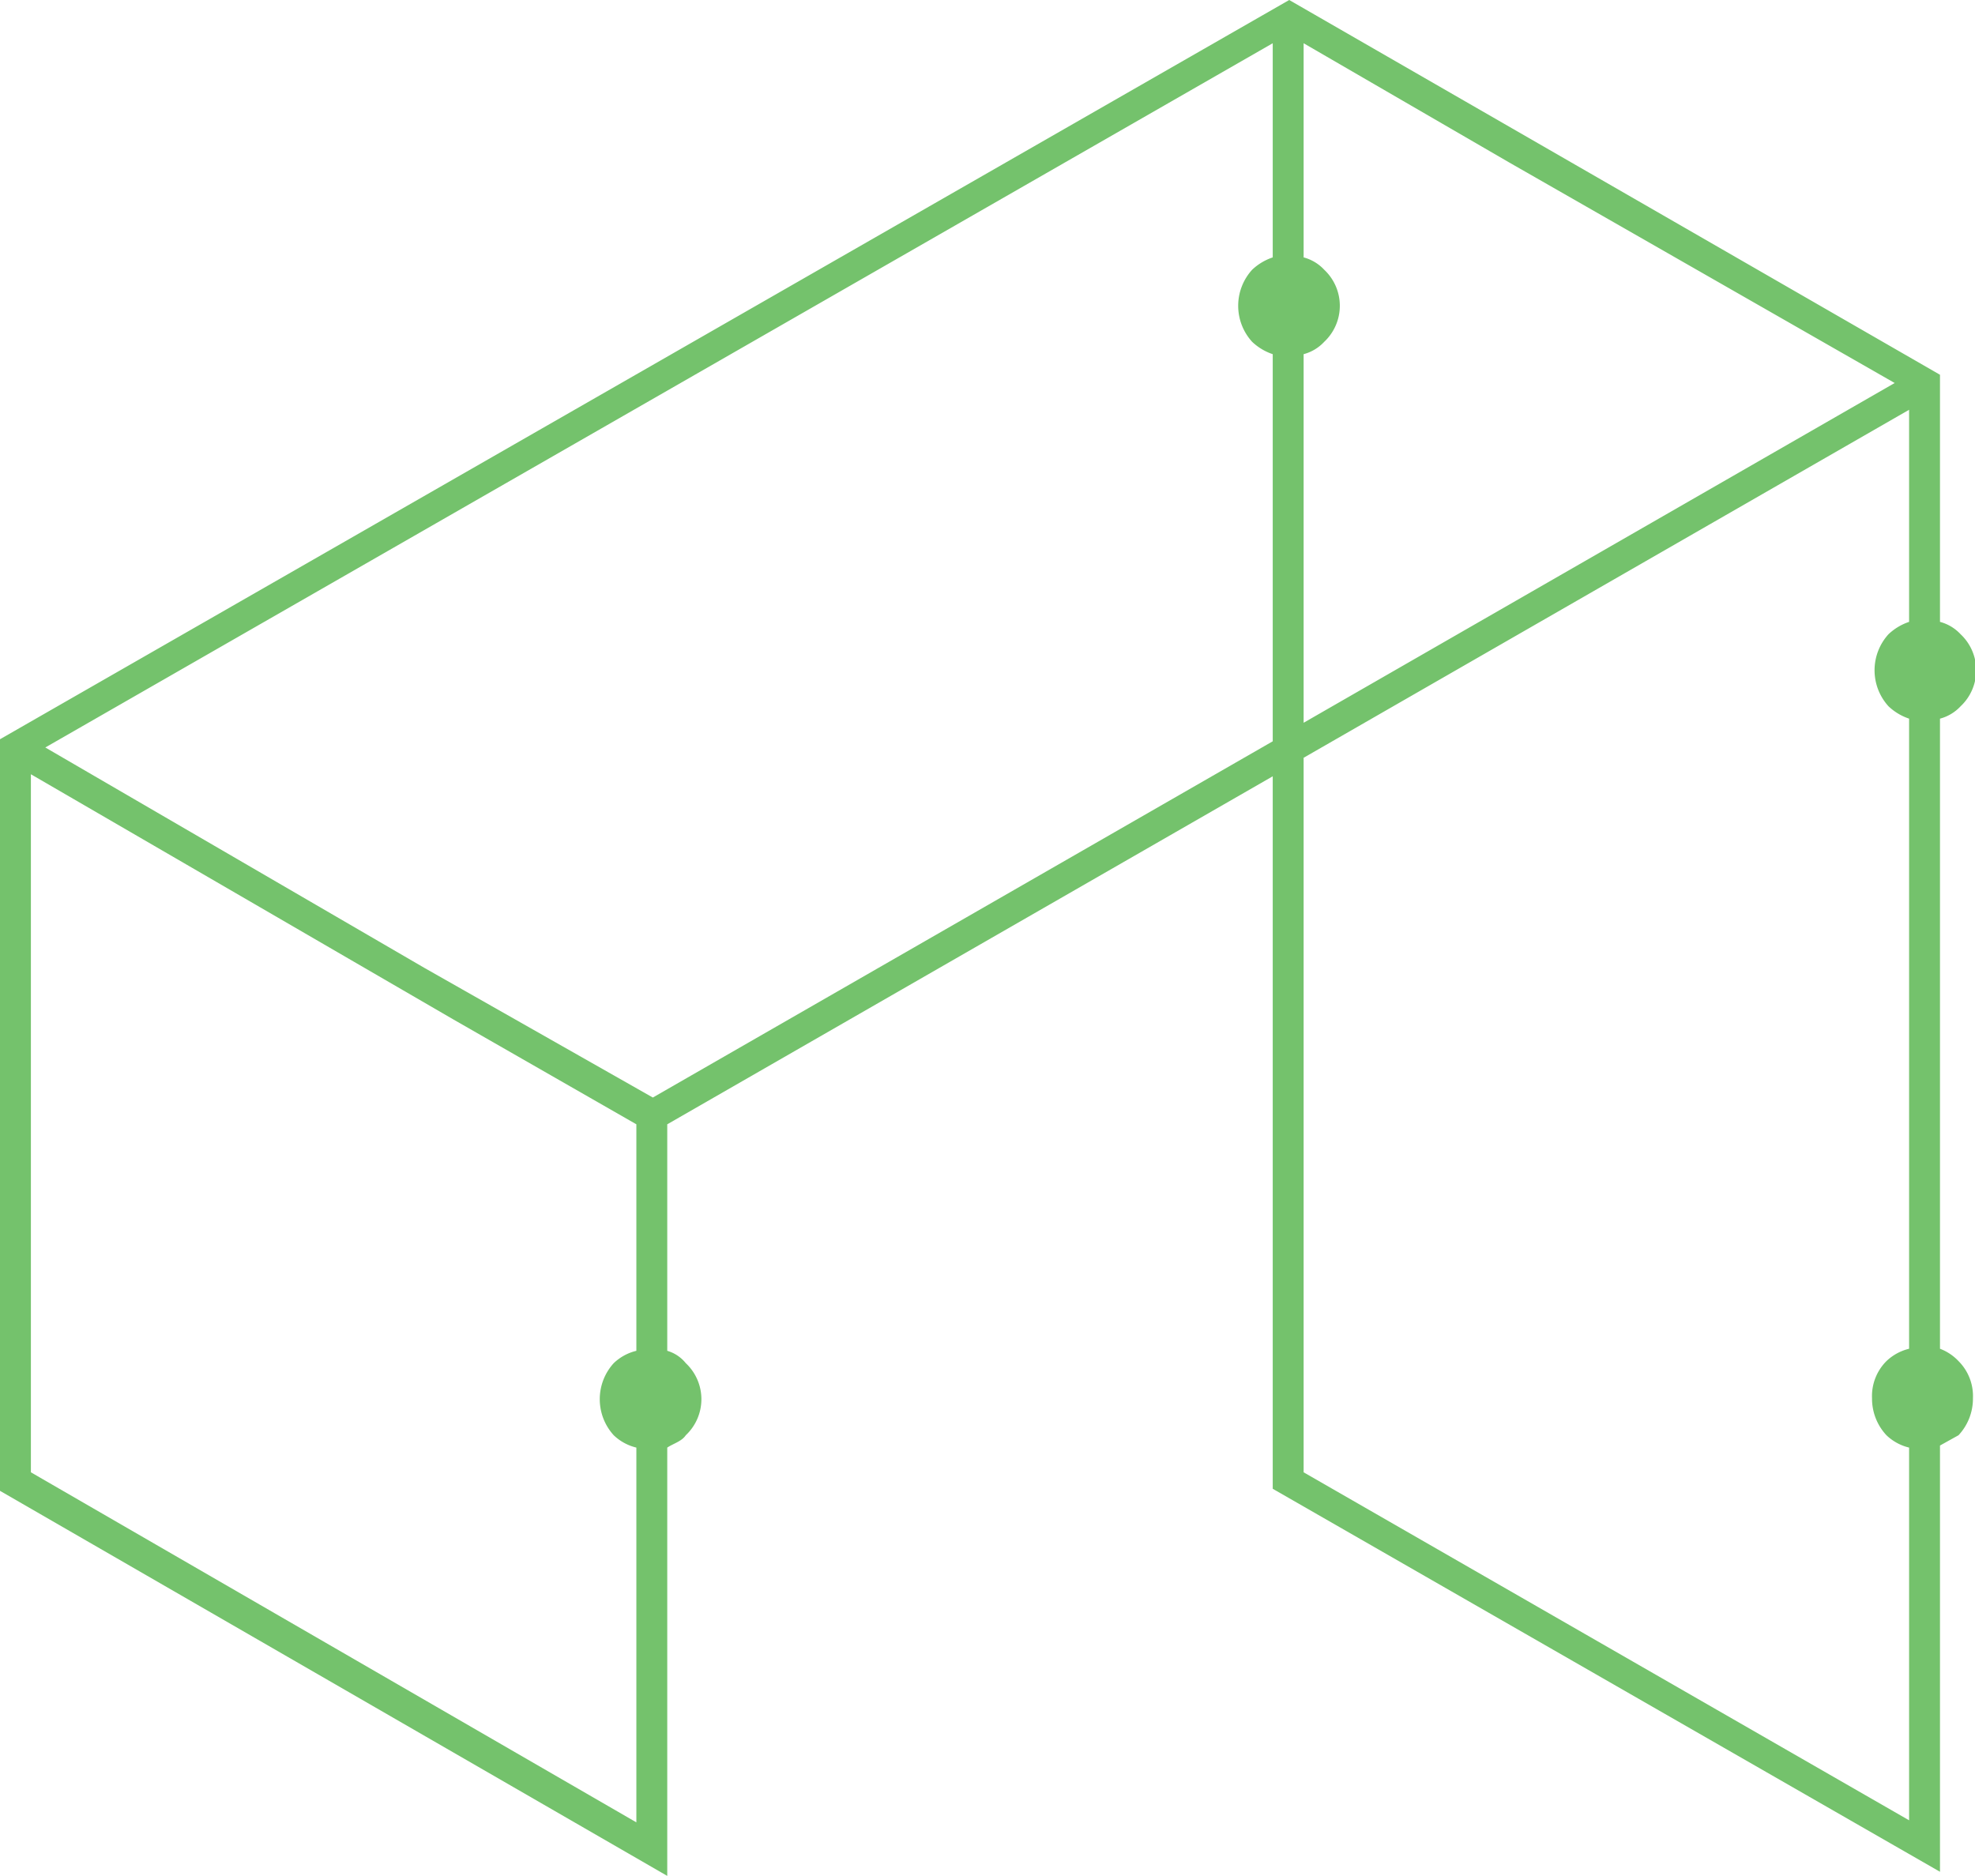 <svg id="Layer_1" data-name="Layer 1" xmlns="http://www.w3.org/2000/svg" viewBox="0 0 95.9 91.1"><defs><style>.cls-1{fill:#74c26c;}</style></defs><title>MOD-Website-Components-R1</title><path class="cls-1" d="M95.1,66.1a2.4,2.4,0,0,0-.9-.6V34.9a2.1,2.1,0,0,0,1-.6,2.4,2.4,0,0,0,0-3.5,2.1,2.1,0,0,0-1-.6v-12h0L62.6,0h0L0,35.9V72.4L32.4,91.1V70.3c.3-.2.7-.3.9-.6a2.4,2.4,0,0,0,0-3.5,1.8,1.8,0,0,0-.9-.6v-11L61.8,37.7V72.3L94.2,90.9V70.2l.9-.5a2.6,2.6,0,0,0,.7-1.8A2.4,2.4,0,0,0,95.1,66.1ZM63.3,17.2a2.1,2.1,0,0,0,1-.6,2.4,2.4,0,0,0,0-3.5,2.1,2.1,0,0,0-1-.6V2.1l10,5.8L92,18.6,63.3,35.1ZM1.5,71.5V37.6L22,49.5l8.9,5.1v11a2.4,2.4,0,0,0-1.1.6,2.6,2.6,0,0,0,0,3.5,2.4,2.4,0,0,0,1.1.6V88.5ZM31.7,53.3,20.6,47,2.2,36.3,61.8,2.1V12.5a2.7,2.7,0,0,0-1,.6,2.6,2.6,0,0,0,0,3.5,2.7,2.7,0,0,0,1,.6V36ZM63.3,71.5V36.8L92.7,19.9V30.2a2.7,2.7,0,0,0-1,.6,2.6,2.6,0,0,0,0,3.5,2.7,2.7,0,0,0,1,.6V65.5a2.4,2.4,0,0,0-1.1.6,2.4,2.4,0,0,0-.7,1.8,2.6,2.6,0,0,0,.7,1.8,2.4,2.4,0,0,0,1.1.6V88.4Z"/></svg>